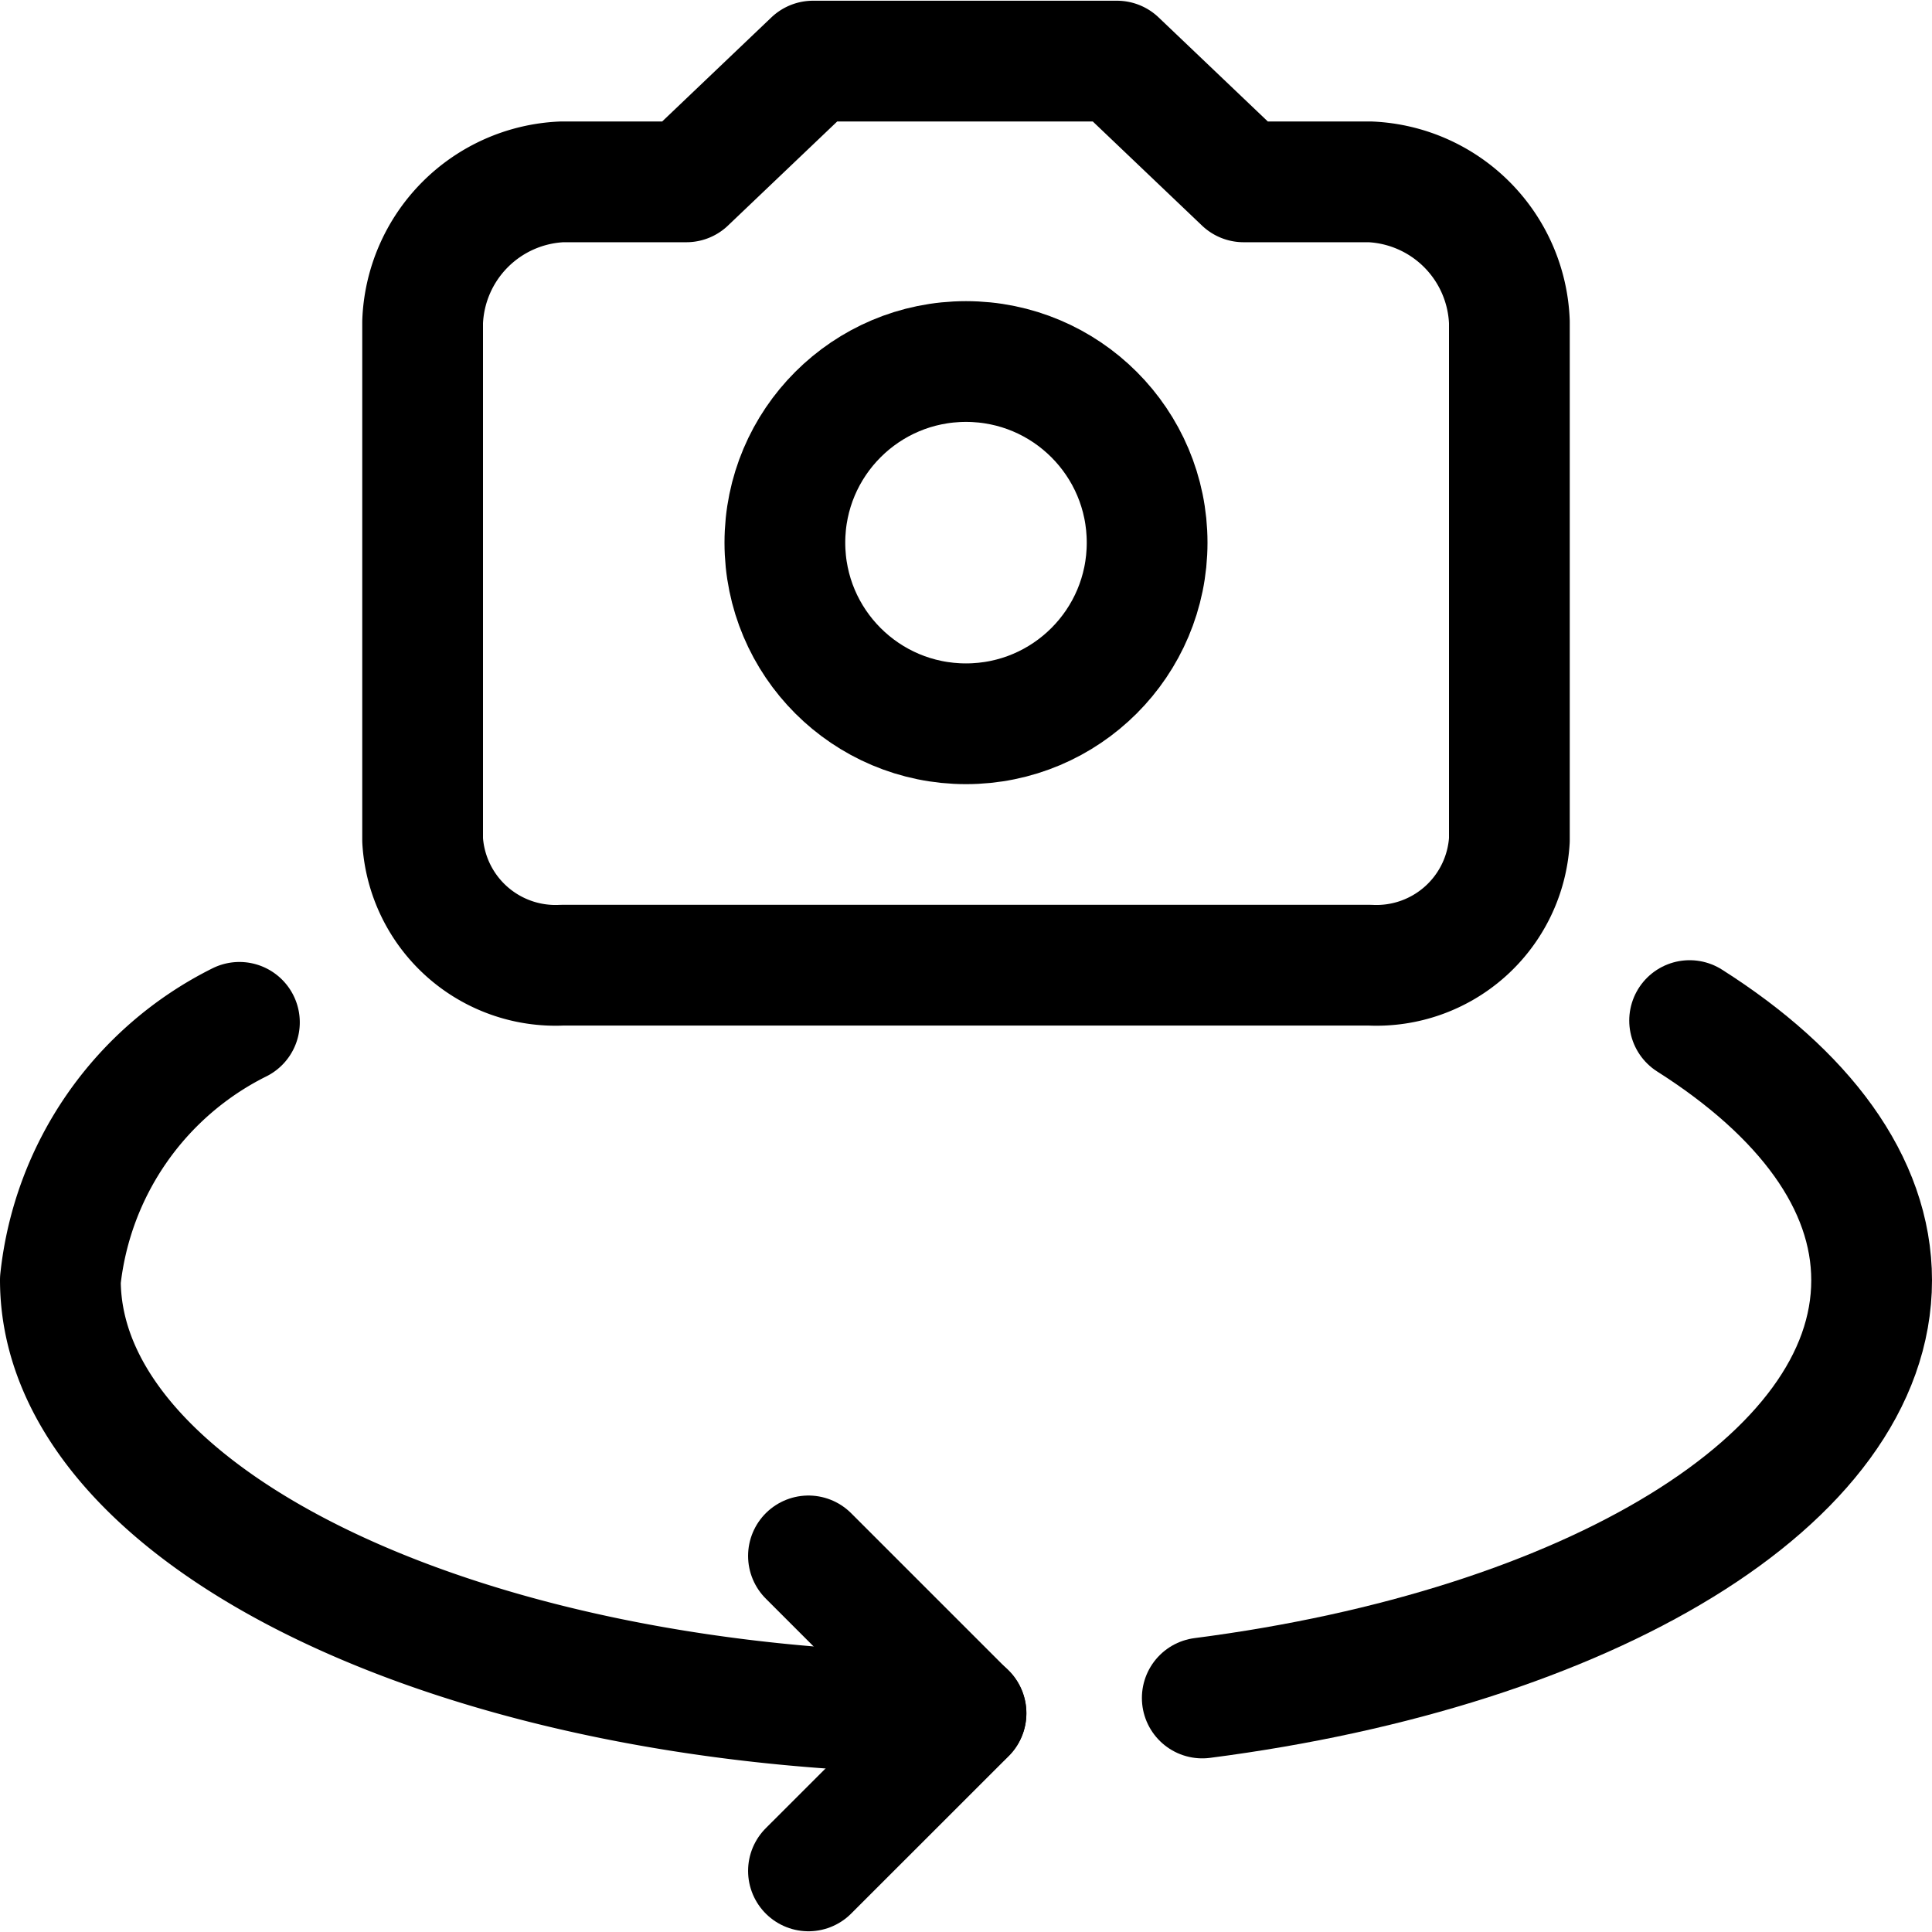 <svg xmlns="http://www.w3.org/2000/svg" viewBox="0 0 24 24"><defs><style>.a{fill:none;stroke:currentColor;stroke-linecap:round;stroke-linejoin:round;stroke-width:1.5px;}</style></defs><title>camera-settings-rotate</title><path class="a" d="M14.935,21.093c4.787-.618,8.315-2.7,8.315-5.189,0-1.212-.845-2.327-2.261-3.226"/><path class="a" d="M2.974,12.7A4.054,4.054,0,0,0,.75,15.9c0,2.972,5.037,5.381,11.25,5.381"/><polyline class="a" points="10.043 23.241 12 21.285 10.043 19.328"/><path class="a" d="M8.526,2.259,10.1.759h3.775l1.574,1.5h1.57A1.812,1.812,0,0,1,18.75,4v6.436a1.654,1.654,0,0,1-1.731,1.554H6.981A1.654,1.654,0,0,1,5.25,10.437V4A1.812,1.812,0,0,1,6.981,2.259H8.526"/><circle class="a" cx="12" cy="6.741" r="2.25"/></svg>